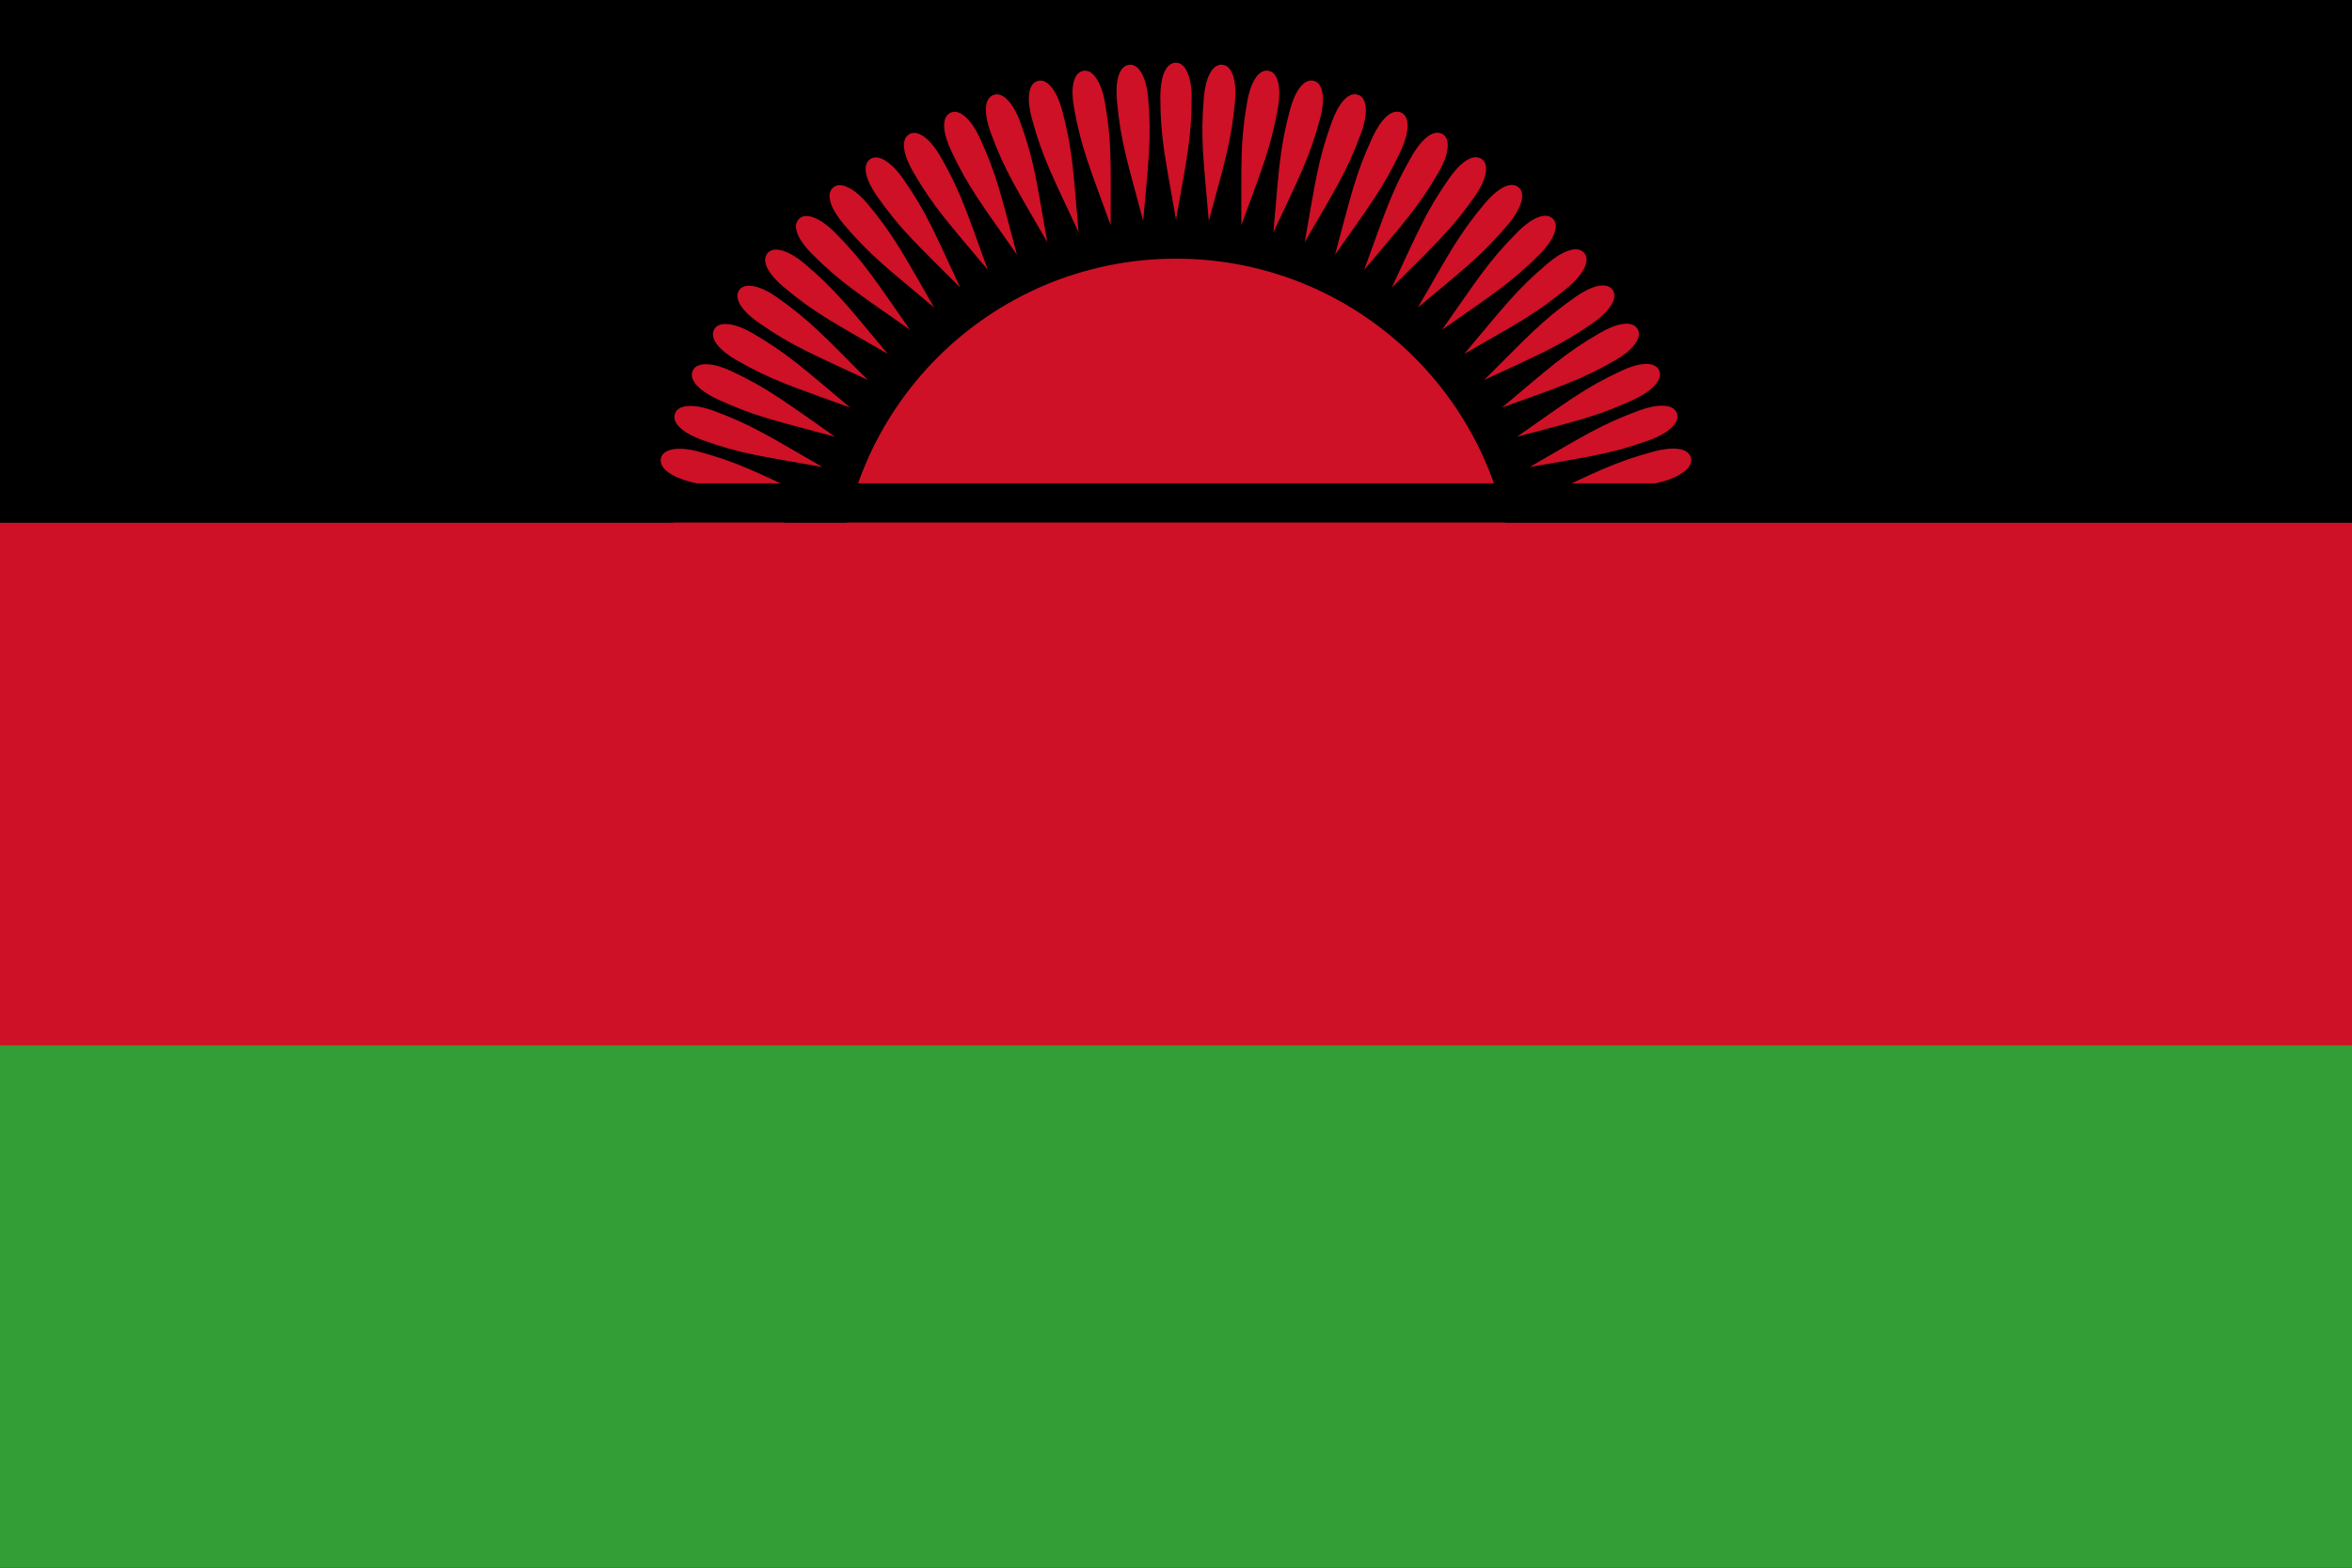 <?xml version="1.0" encoding="utf-8"?>
<svg version="1.1" id="Countryflags.com" width = "100%" height = "100%"
	 xmlns="http://www.w3.org/2000/svg" xmlns:xlink="http://www.w3.org/1999/xlink" x="0px" y="0px" viewBox="144.5 696.5 300 200"
	 enable-background="new 144.5 696.5 300 200" xml:space="preserve">
<switch>
	<g>
		<g>
			<rect id="_x33_7" x="144.5" y="696.5" width="300" height="200"/>
			<circle id="_x33_6" fill="#CE1126" cx="294.5" cy="772.5" r="43"/>
			<rect id="_x33_5" x="144.5" y="763.166" fill="#CE1126" width="300" height="66.667"/>
			<path id="_x33_4" fill="#CE1126" d="M294.5,704.5c-1.467,0-2,2.2-2,4.333c0,5.333,0.667,8,2,15.667c1.36-7.667,2-10.4,2-15.667
				C296.5,706.633,295.834,704.5,294.5,704.5"/>
			<path id="_x33_3" fill="#CE1126" d="M300.427,704.759c-1.461-0.128-2.184,2.017-2.37,4.143
				c-0.465,5.313-0.033,8.028,0.627,15.781c2.023-7.519,2.899-10.186,3.358-15.433C302.233,707.058,301.755,704.875,300.427,704.759
				"/>
			<path id="_x33_2" fill="#CE1126" d="M306.308,705.533c-1.444-0.255-2.352,1.819-2.722,3.92
				c-0.926,5.252-0.733,7.994-0.751,15.776c2.671-7.314,3.776-9.895,4.69-15.081C307.907,707.981,307.621,705.764,306.308,705.533"
				/>
			<path id="_x33_1" fill="#CE1126" d="M312.1,706.817c-1.417-0.38-2.501,1.607-3.053,3.668c-1.381,5.152-1.427,7.9-2.123,15.651
				c3.298-7.053,4.624-9.528,5.987-14.615C313.479,709.395,313.388,707.162,312.1,706.817"/>
			<path id="_x33_0" fill="#CE1126" d="M317.757,708.601c-1.378-0.502-2.632,1.383-3.361,3.388
				c-1.824,5.012-2.11,7.745-3.479,15.406c3.9-6.739,5.436-9.089,7.238-14.038C318.907,711.289,319.01,709.057,317.757,708.601"/>
			<path id="_x32_9" fill="#CE1126" d="M323.238,710.871c-1.329-0.62-2.743,1.149-3.644,3.082
				c-2.254,4.834-2.776,7.532-4.808,15.044c4.473-6.374,6.208-8.58,8.434-13.354C324.149,713.649,324.447,711.434,323.238,710.871"
				/>
			<path id="_x32_8" fill="#CE1126" d="M328.5,713.61c-1.27-0.733-2.832,0.905-3.899,2.753c-2.667,4.619-3.423,7.261-6.101,14.568
				c5.011-5.96,6.932-8.007,9.565-12.568C329.166,716.458,329.655,714.277,328.5,713.61"/>
			<path id="_x32_7" fill="#CE1126" d="M333.503,716.798c-1.201-0.841-2.9,0.655-4.124,2.402c-3.059,4.369-4.043,6.936-7.348,13.98
				c5.511-5.5,7.604-7.372,10.624-11.686C333.918,719.692,334.596,717.562,333.503,716.798"/>
			<path id="_x32_6" fill="#CE1126" d="M338.21,720.409c-1.123-0.943-2.946,0.4-4.317,2.034c-3.428,4.086-4.632,6.557-8.538,13.287
				c5.97-4.999,8.217-6.681,11.603-10.716C338.37,723.329,339.231,721.266,338.21,720.409"/>
			<path id="_x32_5" fill="#CE1126" d="M342.583,724.417c-1.037-1.037-2.97,0.141-4.478,1.65c-3.771,3.771-5.186,6.128-9.664,12.492
				c6.383-4.459,8.768-5.94,12.492-9.664C342.489,727.339,343.526,725.359,342.583,724.417"/>
			<path id="_x32_4" fill="#CE1126" d="M346.591,728.79c-0.943-1.124-2.971-0.118-4.605,1.253c-4.086,3.428-5.7,5.653-10.716,11.602
				c6.747-3.886,9.253-5.153,13.287-8.538C346.242,731.694,347.448,729.812,346.591,728.79"/>
			<path id="_x32_3" fill="#CE1126" d="M350.202,733.497c-0.841-1.201-2.949-0.376-4.697,0.847
				c-4.368,3.059-6.171,5.135-11.686,10.624c7.06-3.284,9.666-4.327,13.981-7.348C349.602,736.359,350.967,734.589,350.202,733.497"
				/>
			<path id="_x32_2" fill="#CE1126" d="M353.39,738.5c-0.733-1.27-2.905-0.632-4.753,0.435c-4.619,2.667-6.595,4.577-12.568,9.565
				c7.32-2.656,10.007-3.468,14.568-6.101C352.542,741.299,354.057,739.655,353.39,738.5"/>
			<path id="_x32_1" fill="#CE1126" d="M356.129,743.762c-0.62-1.329-2.839-0.883-4.773,0.019
				c-4.834,2.254-6.969,3.985-13.354,8.434c7.523-2.008,10.271-2.583,15.044-4.809C355.041,746.476,356.693,744.97,356.129,743.762"
				/>
			<path id="_x32_0" fill="#CE1126" d="M358.399,749.243c-0.502-1.378-2.752-1.127-4.756-0.397
				c-5.012,1.824-7.289,3.363-14.038,7.238c7.669-1.344,10.457-1.677,15.406-3.479C357.079,751.852,358.855,750.496,358.399,749.243
				"/>
			<path id="_x31_9" fill="#CE1126" d="M360.183,754.9c-0.38-1.417-2.643-1.362-4.703-0.81c-5.152,1.38-7.555,2.715-14.615,5.987
				c7.757-0.671,10.563-0.76,15.65-2.123C358.64,757.384,360.528,756.188,360.183,754.9"/>
			<path id="_x31_8" fill="#CE1126" d="M227.533,760.692c-0.255,1.444,1.819,2.352,3.92,2.722c5.252,0.926,7.994,0.733,15.776,0.751
				c-7.314-2.671-9.895-3.776-15.081-4.69C229.981,759.093,227.765,759.379,227.533,760.692"/>
			<path id="_x31_7" fill="#CE1126" d="M228.817,754.9c-0.38,1.417,1.607,2.501,3.668,3.053c5.152,1.38,7.9,1.427,15.65,2.123
				c-7.053-3.298-9.528-4.624-14.615-5.987C231.395,753.521,229.162,753.612,228.817,754.9"/>
			<path id="_x31_6" fill="#CE1126" d="M230.601,749.243c-0.502,1.378,1.383,2.632,3.388,3.361c5.011,1.824,7.745,2.11,15.406,3.479
				c-6.739-3.9-9.089-5.436-14.038-7.238C233.29,748.093,231.057,747.99,230.601,749.243"/>
			<path id="_x31_5" fill="#CE1126" d="M232.871,743.762c-0.62,1.329,1.148,2.743,3.082,3.644c4.834,2.254,7.532,2.777,15.044,4.809
				c-6.373-4.473-8.58-6.208-13.354-8.434C235.65,742.851,233.435,742.553,232.871,743.762"/>
			<path id="_x31_4" fill="#CE1126" d="M235.611,738.5c-0.733,1.27,0.905,2.832,2.753,3.899c4.619,2.667,7.261,3.423,14.568,6.101
				c-5.96-5.011-8.007-6.932-12.568-9.565C238.458,737.834,236.277,737.345,235.611,738.5"/>
			<path id="_x31_3" fill="#CE1126" d="M238.798,733.497c-0.841,1.201,0.655,2.9,2.403,4.124c4.369,3.059,6.936,4.042,13.98,7.348
				c-5.5-5.511-7.372-7.604-11.686-10.624C241.693,733.082,239.563,732.404,238.798,733.497"/>
			<path id="_x31_2" fill="#CE1126" d="M242.409,728.79c-0.943,1.123,0.4,2.946,2.034,4.317c4.086,3.428,6.557,4.631,13.287,8.538
				c-4.999-5.97-6.681-8.217-10.716-11.602C245.329,728.63,243.266,727.769,242.409,728.79"/>
			<path id="_x31_1" fill="#CE1126" d="M246.417,724.417c-1.037,1.037,0.141,2.97,1.65,4.478c3.771,3.771,6.128,5.186,12.492,9.664
				c-4.46-6.383-5.94-8.768-9.664-12.492C249.34,724.511,247.36,723.474,246.417,724.417"/>
			<path id="_x31_0" fill="#CE1126" d="M250.791,720.409c-1.124,0.943-0.118,2.971,1.253,4.605c3.428,4.085,5.653,5.7,11.603,10.716
				c-3.886-6.747-5.153-9.252-8.538-13.287C253.694,720.758,251.812,719.552,250.791,720.409"/>
			<path id="_x39_" fill="#CE1126" d="M255.497,716.798c-1.202,0.841-0.376,2.949,0.847,4.697
				c3.059,4.369,5.134,6.171,10.624,11.686c-3.283-7.06-4.327-9.666-7.348-13.98C258.359,717.398,256.589,716.033,255.497,716.798"
				/>
			<path id="_x38_" fill="#CE1126" d="M260.5,713.61c-1.27,0.733-0.632,2.905,0.435,4.753c2.667,4.619,4.577,6.595,9.565,12.568
				c-2.656-7.32-3.468-10.007-6.101-14.568C263.299,714.458,261.655,712.943,260.5,713.61"/>
			<path id="_x37_" fill="#CE1126" d="M265.762,710.871c-1.329,0.62-0.883,2.839,0.019,4.773c2.254,4.833,3.985,6.968,8.434,13.354
				c-2.008-7.523-2.583-10.271-4.808-15.044C268.476,711.959,266.971,710.307,265.762,710.871"/>
			<path id="_x36_" fill="#CE1126" d="M271.243,708.601c-1.378,0.502-1.127,2.751-0.397,4.756c1.824,5.012,3.363,7.289,7.238,14.038
				c-1.344-7.67-1.678-10.457-3.479-15.406C273.852,709.921,272.496,708.145,271.243,708.601"/>
			<path id="_x35_" fill="#CE1126" d="M276.9,706.817c-1.417,0.38-1.362,2.643-0.81,4.703c1.381,5.152,2.715,7.555,5.987,14.615
				c-0.671-7.757-0.76-10.563-2.123-15.651C279.384,708.36,278.188,706.472,276.9,706.817"/>
			<path id="_x34_" fill="#CE1126" d="M282.692,705.533c-1.444,0.255-1.588,2.514-1.217,4.615c0.926,5.252,2.046,7.763,4.69,15.081
				c0.008-7.786,0.164-10.589-0.751-15.776C285.032,707.287,284.005,705.302,282.692,705.533"/>
			<path id="_x33_" fill="#CE1126" d="M288.573,704.759c-1.461,0.128-1.8,2.366-1.615,4.491c0.465,5.313,1.361,7.911,3.358,15.433
				c0.687-7.756,1.086-10.534,0.627-15.781C290.752,706.709,289.902,704.642,288.573,704.759"/>
			<rect id="_x32_" x="144.5" y="758.166" width="300" height="5"/>
			<rect id="_x31_" x="144.5" y="829.833" fill="#339E35" width="300" height="66.667"/>
		</g>
	</g>
</switch>
</svg>